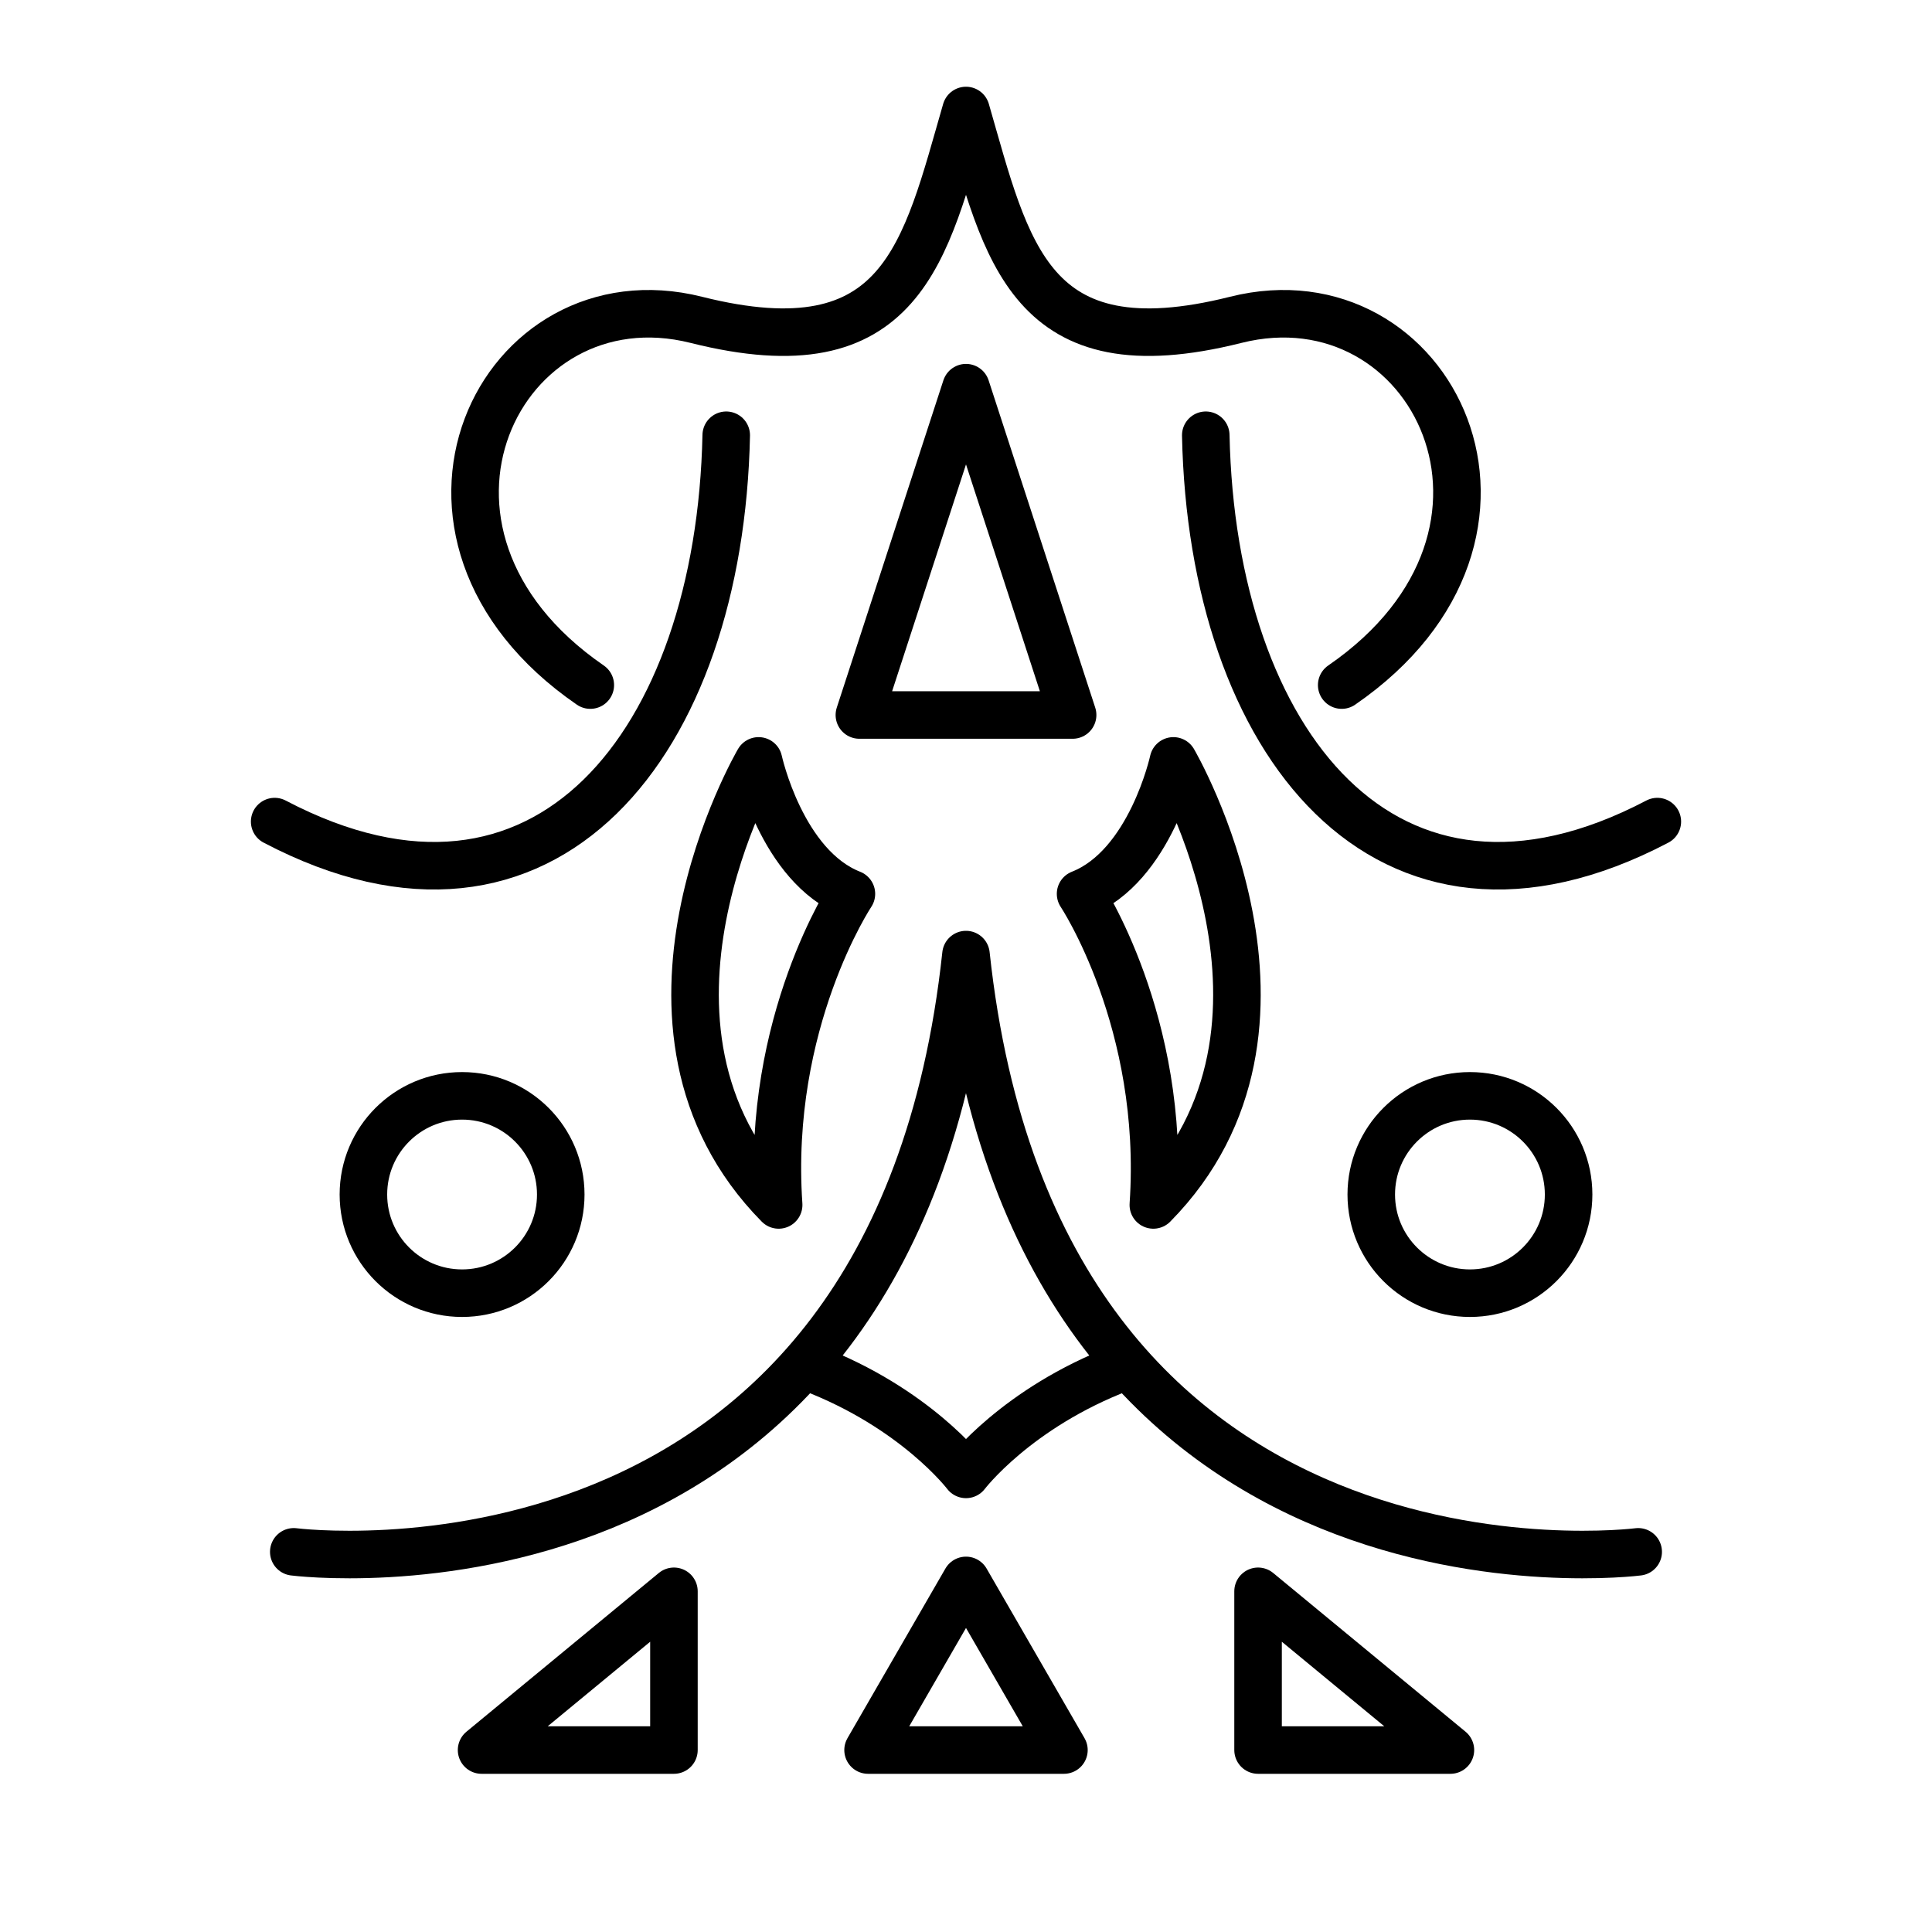 <?xml version="1.0" encoding="UTF-8" standalone="no"?>
<!-- Created with Inkscape (http://www.inkscape.org/) -->

<svg
   width="4in"
   height="4in"
   viewBox="0 0 101.6 101.6"
   version="1.1"
   id="svg5"
   sodipodi:docname="peace.svg"
   inkscape:version="1.3.2 (091e20e, 2023-11-25)"
   xml:space="preserve"
   xmlns:inkscape="http://www.inkscape.org/namespaces/inkscape"
   xmlns:sodipodi="http://sodipodi.sourceforge.net/DTD/sodipodi-0.dtd"
   xmlns="http://www.w3.org/2000/svg"
   xmlns:svg="http://www.w3.org/2000/svg"><sodipodi:namedview
     id="namedview7"
     pagecolor="#ffffff"
     bordercolor="#666666"
     borderopacity="1.0"
     inkscape:pageshadow="2"
     inkscape:pageopacity="0.0"
     inkscape:pagecheckerboard="0"
     inkscape:document-units="mm"
     showgrid="false"
     units="in"
     inkscape:zoom="0.7108064"
     inkscape:cx="258.86092"
     inkscape:cy="212.43478"
     inkscape:window-width="1280"
     inkscape:window-height="693"
     inkscape:window-x="0"
     inkscape:window-y="25"
     inkscape:window-maximized="0"
     inkscape:current-layer="layer2"
     inkscape:object-nodes="false"
     inkscape:showpageshadow="2"
     inkscape:deskcolor="#d1d1d1" /><defs
     id="defs2"><inkscape:path-effect
       effect="mirror_symmetry"
       start_point="50.773,-3.057"
       end_point="50.773,98.543"
       center_point="50.773,47.743"
       id="path-effect14"
       is_visible="true"
       lpeversion="1.2"
       lpesatellites=""
       mode="vertical"
       discard_orig_path="false"
       fuse_paths="false"
       oposite_fuse="false"
       split_items="false"
       split_open="false"
       link_styles="false" /><inkscape:path-effect
       effect="mirror_symmetry"
       start_point="50.8,-1.058"
       end_point="50.8,100.542"
       center_point="50.8,49.742"
       id="path-effect13"
       is_visible="true"
       lpeversion="1.2"
       lpesatellites=""
       mode="vertical"
       discard_orig_path="false"
       fuse_paths="false"
       oposite_fuse="false"
       split_items="false"
       split_open="false"
       link_styles="false" /><inkscape:path-effect
       effect="mirror_symmetry"
       start_point="39.285,33.423"
       end_point="39.285,79.295"
       center_point="39.285,56.359"
       id="path-effect12"
       is_visible="true"
       lpeversion="1.2"
       lpesatellites=""
       mode="vertical"
       discard_orig_path="false"
       fuse_paths="false"
       oposite_fuse="false"
       split_items="false"
       split_open="false"
       link_styles="false" /><inkscape:path-effect
       effect="mirror_symmetry"
       start_point="49.694,0.488"
       end_point="49.694,102.088"
       center_point="49.694,51.288"
       id="path-effect11"
       is_visible="true"
       lpeversion="1.2"
       lpesatellites=""
       mode="vertical"
       discard_orig_path="false"
       fuse_paths="false"
       oposite_fuse="false"
       split_items="false"
       split_open="false"
       link_styles="false" /><inkscape:path-effect
       effect="mirror_symmetry"
       start_point="49.417,3.497"
       end_point="49.417,105.097"
       center_point="49.417,54.297"
       id="path-effect10"
       is_visible="true"
       lpeversion="1.2"
       lpesatellites=""
       mode="vertical"
       discard_orig_path="false"
       fuse_paths="false"
       oposite_fuse="false"
       split_items="false"
       split_open="false"
       link_styles="false" /><inkscape:path-effect
       effect="mirror_symmetry"
       start_point="49.973,5.811"
       end_point="49.973,36.027"
       center_point="49.973,20.919"
       id="path-effect9"
       is_visible="true"
       lpeversion="1.2"
       lpesatellites=""
       mode="free"
       discard_orig_path="false"
       fuse_paths="true"
       oposite_fuse="false"
       split_items="false"
       split_open="false"
       link_styles="false" /><inkscape:path-effect
       effect="mirror_symmetry"
       start_point="52.566,70.044"
       end_point="52.566,77.534"
       center_point="52.566,73.789"
       id="path-effect8"
       is_visible="true"
       lpeversion="1.2"
       lpesatellites=""
       mode="free"
       discard_orig_path="false"
       fuse_paths="true"
       oposite_fuse="false"
       split_items="false"
       split_open="false"
       link_styles="false" /><inkscape:path-effect
       effect="mirror_symmetry"
       start_point="50.332,50.2"
       end_point="50.332,81.75"
       center_point="50.332,65.975"
       id="path-effect7"
       is_visible="true"
       lpeversion="1.2"
       lpesatellites=""
       mode="free"
       discard_orig_path="false"
       fuse_paths="true"
       oposite_fuse="false"
       split_items="false"
       split_open="false"
       link_styles="false" /><inkscape:path-effect
       effect="mirror_symmetry"
       start_point="53.633,10.686"
       end_point="53.633,95.008"
       center_point="53.633,52.847"
       id="path-effect5871"
       is_visible="true"
       lpeversion="1.1"
       mode="vertical"
       discard_orig_path="false"
       fuse_paths="false"
       oposite_fuse="false"
       split_items="false"
       split_open="false" /></defs><g
     inkscape:groupmode="layer"
     id="layer2"
     inkscape:label="Layer 2"><path
       style="fill:none;stroke:#000000;stroke-width:2.5;stroke-linecap:round;stroke-linejoin:round"
       d="M 69.73,36.027 C 81.336,28.041 74.486,14.224 64.156,16.82 53.285,19.551 52.121,13.234 49.973,5.811 47.826,13.234 46.662,19.551 35.791,16.82 25.461,14.224 18.611,28.041 30.216,36.027"
       id="path1"
       sodipodi:nodetypes="cscsc"
       transform="translate(0.827)" /><path
       style="fill:none;stroke:#000000;stroke-width:2.5;stroke-linecap:round;stroke-linejoin:round"
       d="M 36.808,26.386 C 36.475,42.478 27.36,54.209 13.061,46.703 M 62.026,26.386 c 0.333,16.092 9.448,27.823 23.747,20.317"
       id="path2"
       sodipodi:nodetypes="cc"
       transform="translate(1.383,-3.497)" /><path
       style="fill:none;stroke:#000000;stroke-width:2.5;stroke-linecap:round;stroke-linejoin:round"
       d="M 56.407,37.6 50.8,20.387 45.193,37.6 Z"
       id="path4"
       sodipodi:nodetypes="ccc" /><path
       style="fill:none;stroke:#000000;stroke-width:2.5;stroke-linecap:round;stroke-linejoin:round"
       d="m 38.787,40.502 c 0,0 1.202,5.547 4.881,6.992 0,0 -4.486,6.728 -3.826,16.359 -9.235,-9.367 -1.055,-23.351 -1.055,-23.351 z m 21.813,0 c 0,0 -1.202,5.547 -4.881,6.992 0,0 4.486,6.728 3.826,16.359 9.235,-9.367 1.055,-23.351 1.055,-23.351 z"
       id="path5"
       sodipodi:nodetypes="cccc"
       transform="translate(1.106,-0.488)" /><path
       style="fill:none;stroke:#000000;stroke-width:2.5;stroke-linecap:round;stroke-linejoin:round"
       d="m 14.981,81.608 c 0,0 31.539,4.074 35.35,-31.408 3.811,35.482 35.35,31.408 35.35,31.408"
       id="path6"
       sodipodi:nodetypes="ccc"
       transform="translate(0.468)" /><path
       style="fill:none;stroke:#000000;stroke-width:2.5;stroke-linecap:round;stroke-linejoin:round"
       d="m 44.399,71.938 c 5.519,2.103 8.167,5.597 8.167,5.597 0,0 2.647,-3.494 8.167,-5.597"
       id="path7"
       sodipodi:nodetypes="ccc"
       transform="translate(-1.766)" /><path
       sodipodi:type="star"
       style="fill:none;stroke:#000000;stroke-width:2.5;stroke-linecap:round;stroke-linejoin:round"
       id="path12"
       inkscape:flatsided="true"
       sodipodi:sides="3"
       sodipodi:cx="48.882198"
       sodipodi:cy="92.671021"
       sodipodi:r1="5.9464731"
       sodipodi:r2="2.9732366"
       sodipodi:arg1="0.52359878"
       sodipodi:arg2="1.5707963"
       inkscape:rounded="-3.46945e-18"
       inkscape:randomized="0"
       d="m 54.032,95.644 -10.3,0 5.15,-8.92 z"
       inkscape:transform-center-y="-1.4866195"
       transform="translate(1.918,-3.613)" /><path
       style="fill:none;stroke:#000000;stroke-width:2.5;stroke-linecap:round;stroke-linejoin:round"
       d="M 25.325,90.973 H 35.441 v -8.347 z m 50.949,0 H 66.159 v -8.347 z"
       id="path13"
       transform="translate(0,1.058)" /><path
       style="fill:none;stroke:#000000;stroke-width:2.5;stroke-linecap:round;stroke-linejoin:round"
       id="path14"
       inkscape:path-effect="#path-effect14"
       sodipodi:type="arc"
       sodipodi:cx="24.272366"
       sodipodi:cy="59.760235"
       sodipodi:rx="5.1892643"
       sodipodi:ry="5.1892643"
       d="m 29.462,59.76 c 0,2.866 -2.323,5.189 -5.189,5.189 -2.866,0 -5.189,-2.323 -5.189,-5.189 0,-2.866 2.323,-5.189 5.189,-5.189 2.866,0 5.189,2.323 5.189,5.189 z m 42.623,0 c 0,2.866 2.323,5.189 5.189,5.189 2.866,0 5.189,-2.323 5.189,-5.189 0,-2.866 -2.323,-5.189 -5.189,-5.189 -2.866,0 -5.189,2.323 -5.189,5.189 z"
       transform="translate(0.027,3.057)" /></g></svg>
